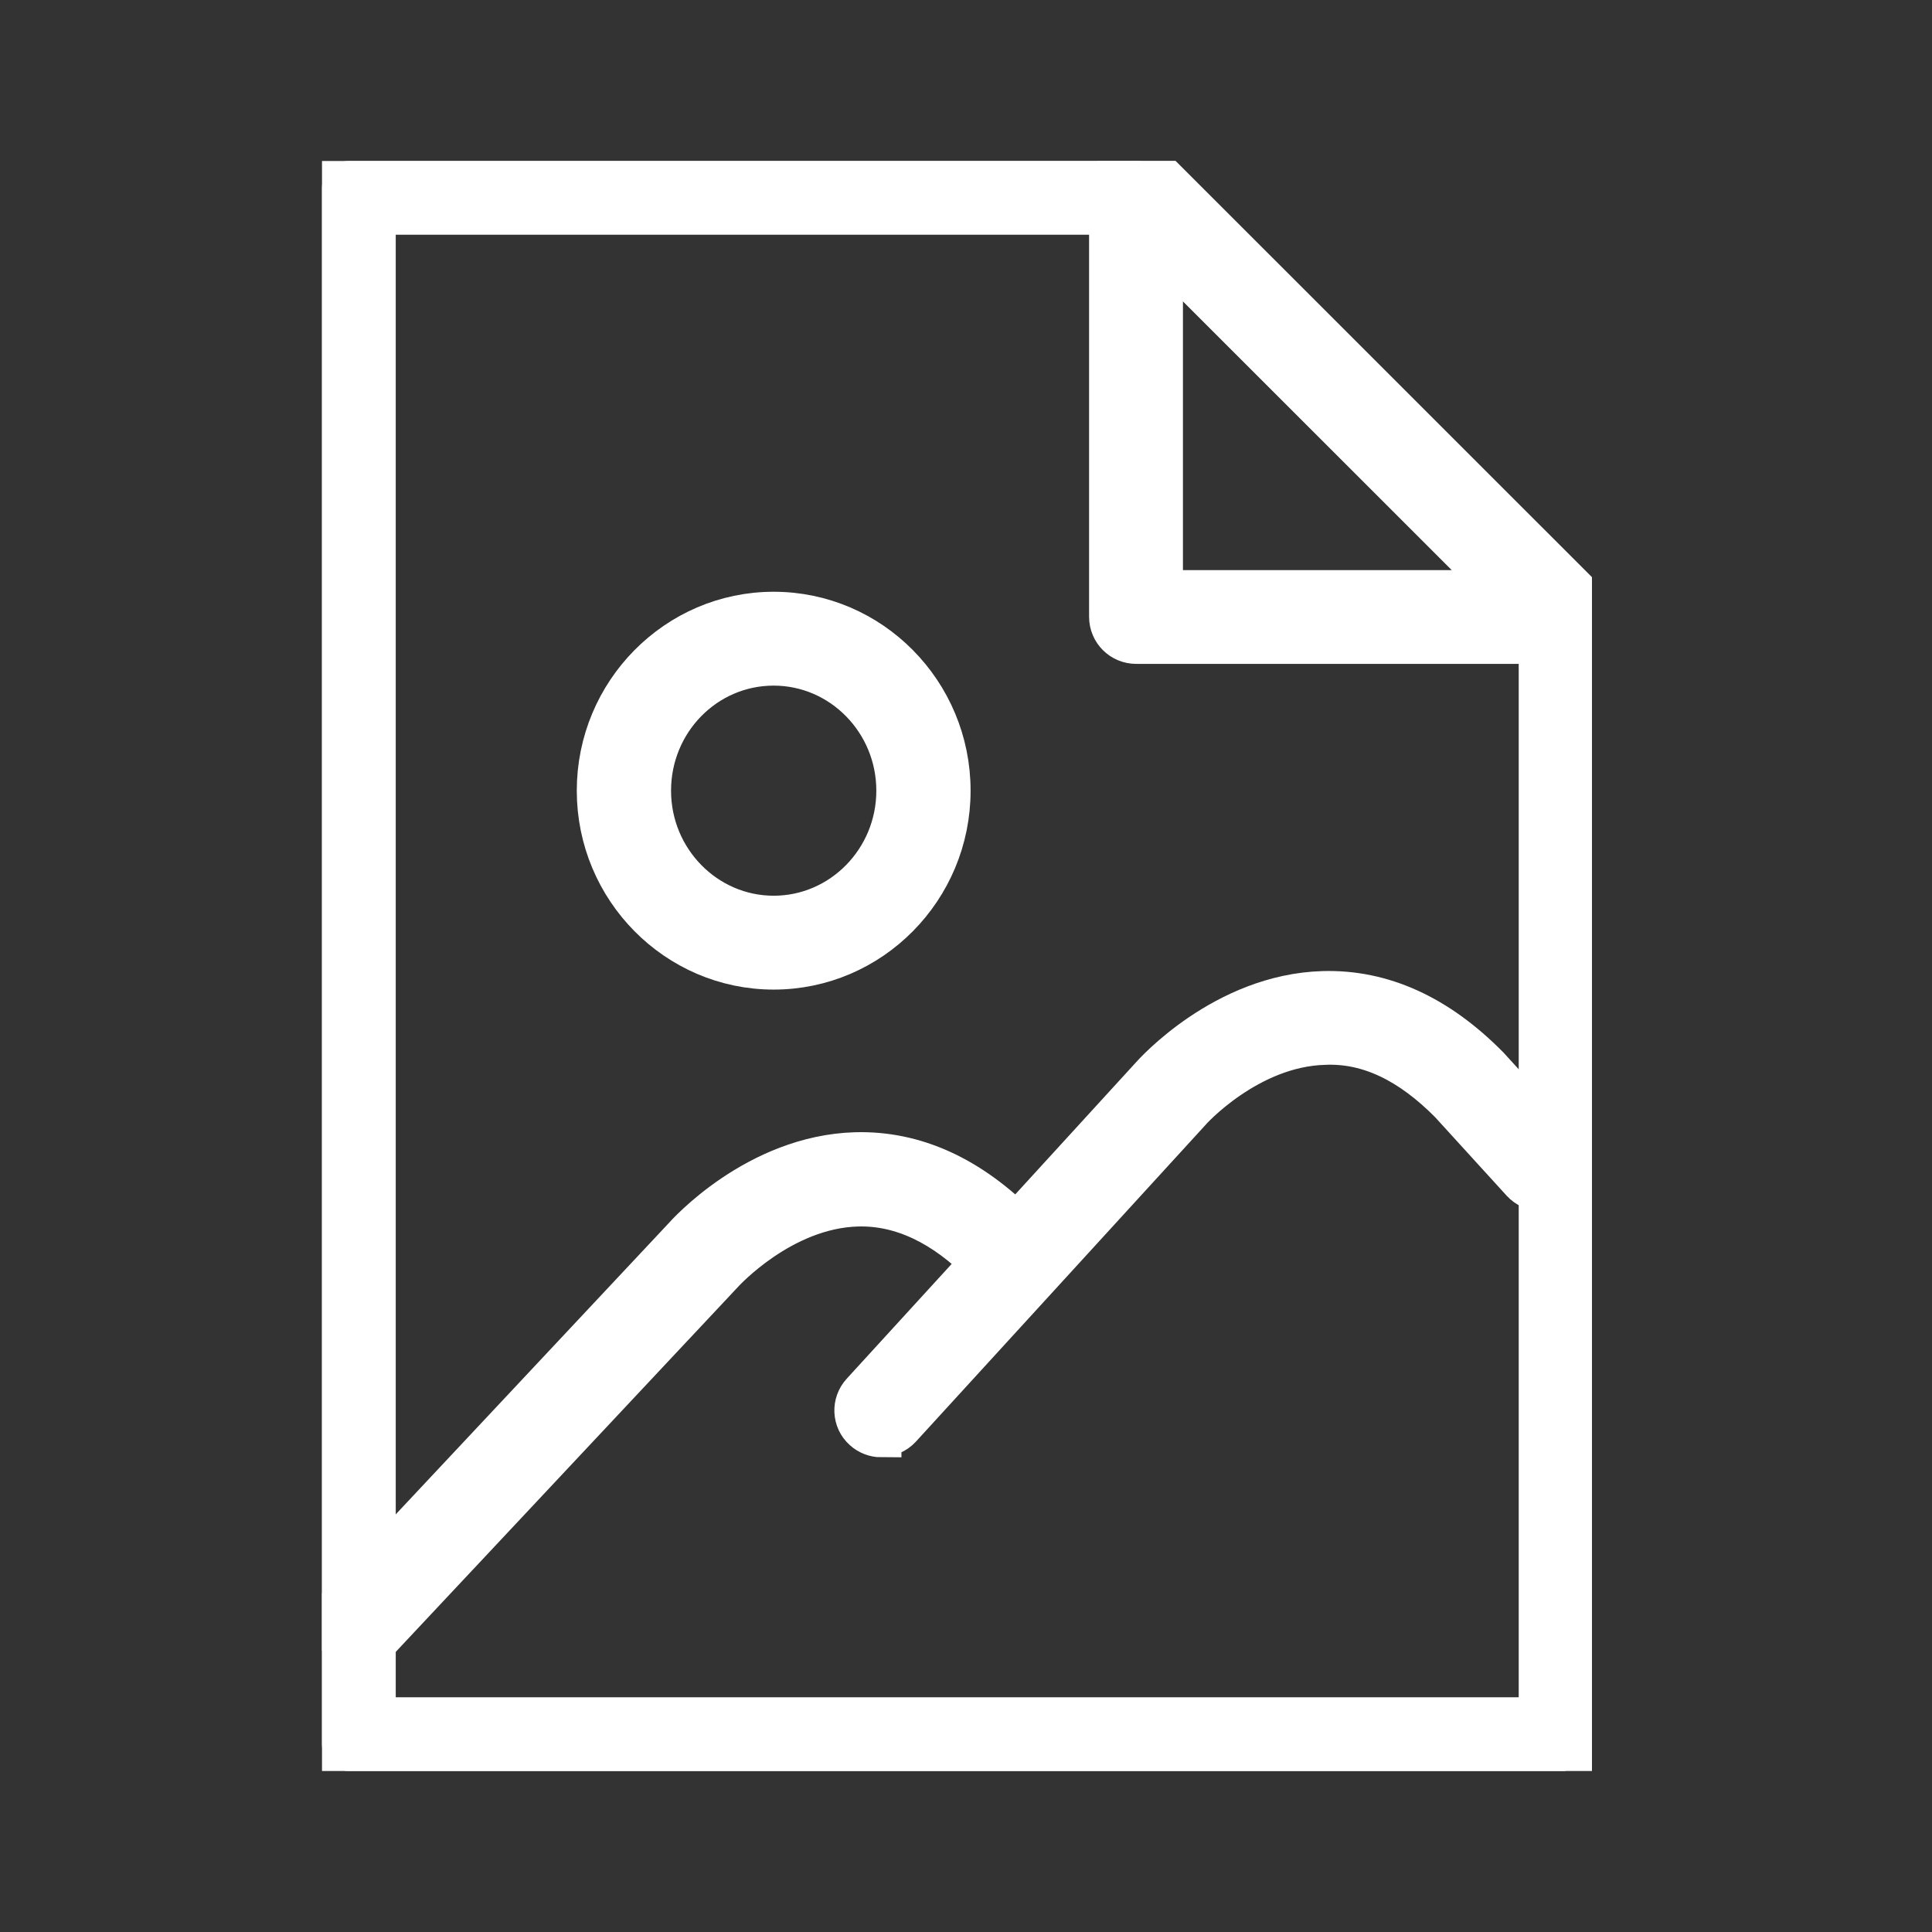 <svg width="24" height="24" viewBox="0 0 24 24" fill="none" xmlns="http://www.w3.org/2000/svg">
<rect x="0" y="0" width="24" height="24" fill="#333333" stroke="none"/>
<g clip-path="url(#clip0_1079_17332)">
<path d="M19.446 22H4.335C4.152 22 4 21.853 4 21.665V2.335C4 2.147 4.147 2 4.335 2H14.114C14.201 2 14.287 2.036 14.348 2.097L19.68 7.428C19.741 7.489 19.776 7.576 19.776 7.662V21.66C19.776 21.842 19.629 21.995 19.441 21.995L19.446 22ZM4.671 21.334H19.116V7.804L13.972 2.666H4.666V21.334H4.671Z" fill="#FFFFFF" stroke="#FFFFFF" stroke-width="0.5"/>
<path d="M19.446 7.997H14.114C13.931 7.997 13.779 7.85 13.779 7.662V2.335C13.779 2.198 13.86 2.081 13.982 2.025C14.104 1.975 14.252 2 14.343 2.097L19.675 7.428C19.771 7.525 19.797 7.667 19.746 7.789C19.695 7.916 19.573 7.992 19.436 7.992L19.446 7.997ZM14.445 7.332H18.638L14.445 3.139V7.332Z" fill="#FFFFFF" stroke="#FFFFFF" stroke-width="0.5"/>
<path d="M9.611 12.043C8.402 12.043 7.415 11.047 7.415 9.822C7.415 8.597 8.402 7.601 9.611 7.601C10.821 7.601 11.807 8.597 11.807 9.822C11.807 11.047 10.821 12.043 9.611 12.043ZM9.611 8.267C8.767 8.267 8.086 8.963 8.086 9.822C8.086 10.681 8.773 11.377 9.611 11.377C10.45 11.377 11.136 10.681 11.136 9.822C11.136 8.963 10.45 8.267 9.611 8.267Z" fill="#FFFFFF" stroke="#FFFFFF" stroke-width="0.5"/>
<path d="M4.463 20.485C4.381 20.485 4.3 20.455 4.234 20.394C4.102 20.267 4.091 20.058 4.219 19.921L8.488 15.367C8.518 15.332 9.393 14.351 10.628 14.315C11.365 14.295 12.056 14.61 12.686 15.25C12.813 15.382 12.813 15.591 12.686 15.723C12.554 15.85 12.346 15.85 12.213 15.723C11.72 15.22 11.192 14.971 10.653 14.986C9.713 15.011 8.991 15.809 8.981 15.82L4.706 20.379C4.64 20.45 4.554 20.485 4.463 20.485Z" fill="#FFFFFF" stroke="#FFFFFF" stroke-width="0.5"/>
<path d="M10.948 17.853C10.867 17.853 10.785 17.822 10.724 17.766C10.587 17.644 10.577 17.431 10.704 17.294L14.292 13.37C14.323 13.334 15.202 12.348 16.437 12.313C17.174 12.292 17.865 12.607 18.496 13.248L19.395 14.234C19.517 14.371 19.512 14.579 19.375 14.707C19.238 14.829 19.029 14.823 18.902 14.686L18.008 13.705C17.52 13.212 17.006 12.953 16.452 12.978C15.507 13.004 14.79 13.802 14.785 13.812L11.192 17.741C11.126 17.812 11.034 17.848 10.948 17.848V17.853Z" fill="#FFFFFF" stroke="#FFFFFF" stroke-width="0.5"/>
</g>
<defs>
<clipPath id="clip0_1079_17332">
<rect width="15.776" height="20" fill="white" transform="translate(4 2)"/>
</clipPath>
</defs>
</svg>
